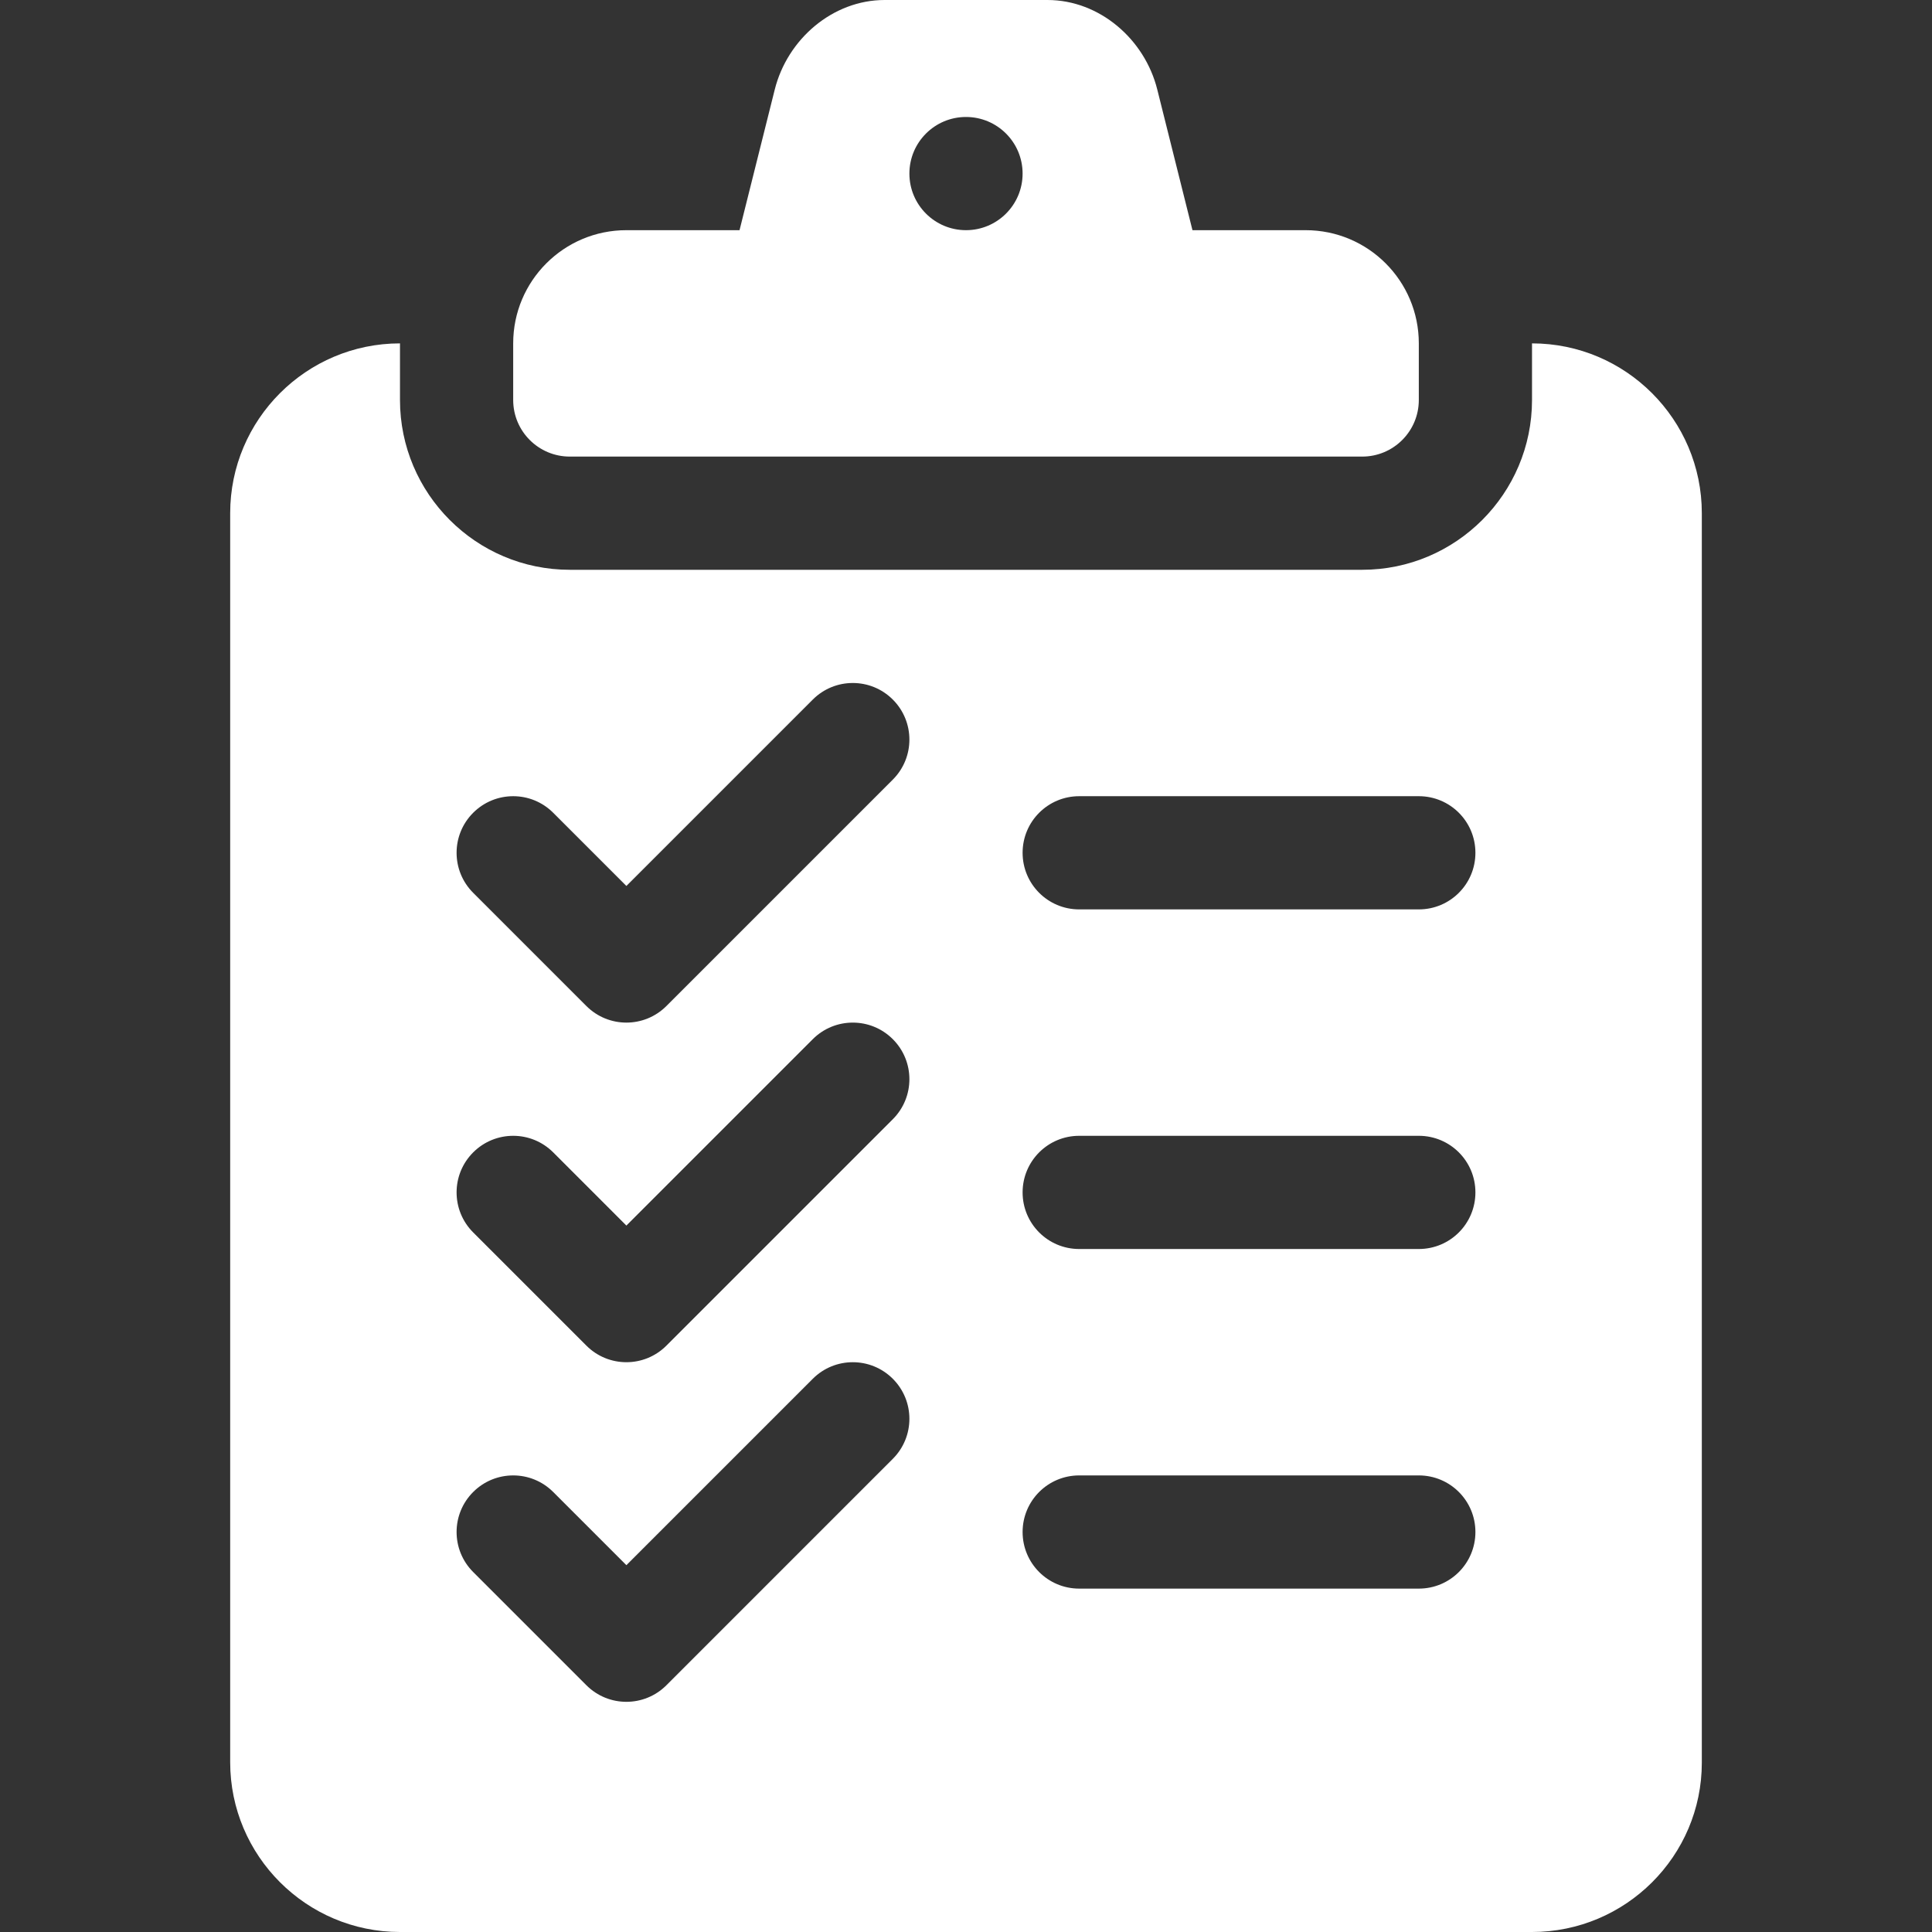 <?xml version="1.0"?>
<svg xmlns="http://www.w3.org/2000/svg" xmlns:xlink="http://www.w3.org/1999/xlink" xmlns:svgjs="http://svgjs.com/svgjs" version="1.1" width="512" height="512" x="0" y="0" viewBox="0 0 512 512" style="enable-background:new 0 0 512 512" xml:space="preserve" class=""><rect x="0" y="0" width="512" height="512" fill="#333333" stroke="none"/><g>
<g xmlns="http://www.w3.org/2000/svg">
	<g>
		<path d="M406,91v15c0,24.814-20.186,45-45,45H151c-24.814,0-45-20.186-45-45V91c-24.814,0-45,20.186-45,45v331    c0,24.814,20.186,45,45,45h300c24.814,0,45-20.127,45-44.868V136C451,111.186,430.814,91,406,91z M236.606,386.605l-60,60    c-2.93,2.93-6.768,4.395-10.605,4.395c-3.837,0-7.676-1.465-10.605-4.395l-30-30c-5.861-5.859-5.861-15.351-0.001-21.21    c5.859-5.859,15.352-5.859,21.211,0L166,414.789l49.395-49.395c5.859-5.859,15.352-5.859,21.211,0    S242.465,380.746,236.606,386.605z M236.606,296.605l-60,60c-2.93,2.93-6.768,4.395-10.605,4.395    c-3.837,0-7.676-1.465-10.605-4.395l-30-30c-5.861-5.859-5.861-15.351-0.001-21.21c5.859-5.859,15.352-5.859,21.211,0L166,324.789    l49.395-49.395c5.859-5.859,15.352-5.859,21.211,0S242.465,290.746,236.606,296.605z M236.606,206.605l-60,60    c-2.93,2.93-6.768,4.395-10.605,4.395c-3.837,0-7.676-1.465-10.605-4.395l-30-30c-5.861-5.859-5.861-15.351-0.001-21.21    c5.859-5.859,15.352-5.859,21.211,0L166,234.789l49.395-49.395c5.859-5.859,15.352-5.859,21.211,0    S242.465,200.746,236.606,206.605z M376,421h-90c-8.291,0-15-6.709-15-15c0-8.291,6.709-15,15-15h90c8.291,0,15,6.709,15,15    C391,414.291,384.291,421,376,421z M376,331h-90c-8.291,0-15-6.709-15-15c0-8.291,6.709-15,15-15h90c8.291,0,15,6.709,15,15    C391,324.291,384.291,331,376,331z M376,241h-90c-8.291,0-15-6.709-15-15s6.709-15,15-15h90c8.291,0,15,6.709,15,15    S384.291,241,376,241z" fill="#ffffff" data-original="#000000" style="" class=""/>
	</g>
</g>
<g xmlns="http://www.w3.org/2000/svg">
	<g>
		<path d="M346,61h-29.985l-9.331-37.295C303.346,10.36,291.354,0,277.597,0h-43.152c-13.775,0-25.783,10.371-29.128,23.734    L195.985,61H166c-16.569,0-30,13.431-30,30v15c0,8.284,6.716,15,15,15h210c8.284,0,15-6.716,15-15V91    C376,74.431,362.569,61,346,61z M256,61c-8.284,0-15-6.716-15-15c0-8.286,6.716-15,15-15s15,6.714,15,15    C271,54.284,264.284,61,256,61z" fill="#ffffff" data-original="#000000" style="" class=""/>
	</g>
</g>
<g xmlns="http://www.w3.org/2000/svg">
</g>
<g xmlns="http://www.w3.org/2000/svg">
</g>
<g xmlns="http://www.w3.org/2000/svg">
</g>
<g xmlns="http://www.w3.org/2000/svg">
</g>
<g xmlns="http://www.w3.org/2000/svg">
</g>
<g xmlns="http://www.w3.org/2000/svg">
</g>
<g xmlns="http://www.w3.org/2000/svg">
</g>
<g xmlns="http://www.w3.org/2000/svg">
</g>
<g xmlns="http://www.w3.org/2000/svg">
</g>
<g xmlns="http://www.w3.org/2000/svg">
</g>
<g xmlns="http://www.w3.org/2000/svg">
</g>
<g xmlns="http://www.w3.org/2000/svg">
</g>
<g xmlns="http://www.w3.org/2000/svg">
</g>
<g xmlns="http://www.w3.org/2000/svg">
</g>
<g xmlns="http://www.w3.org/2000/svg">
</g>
</g></svg>

